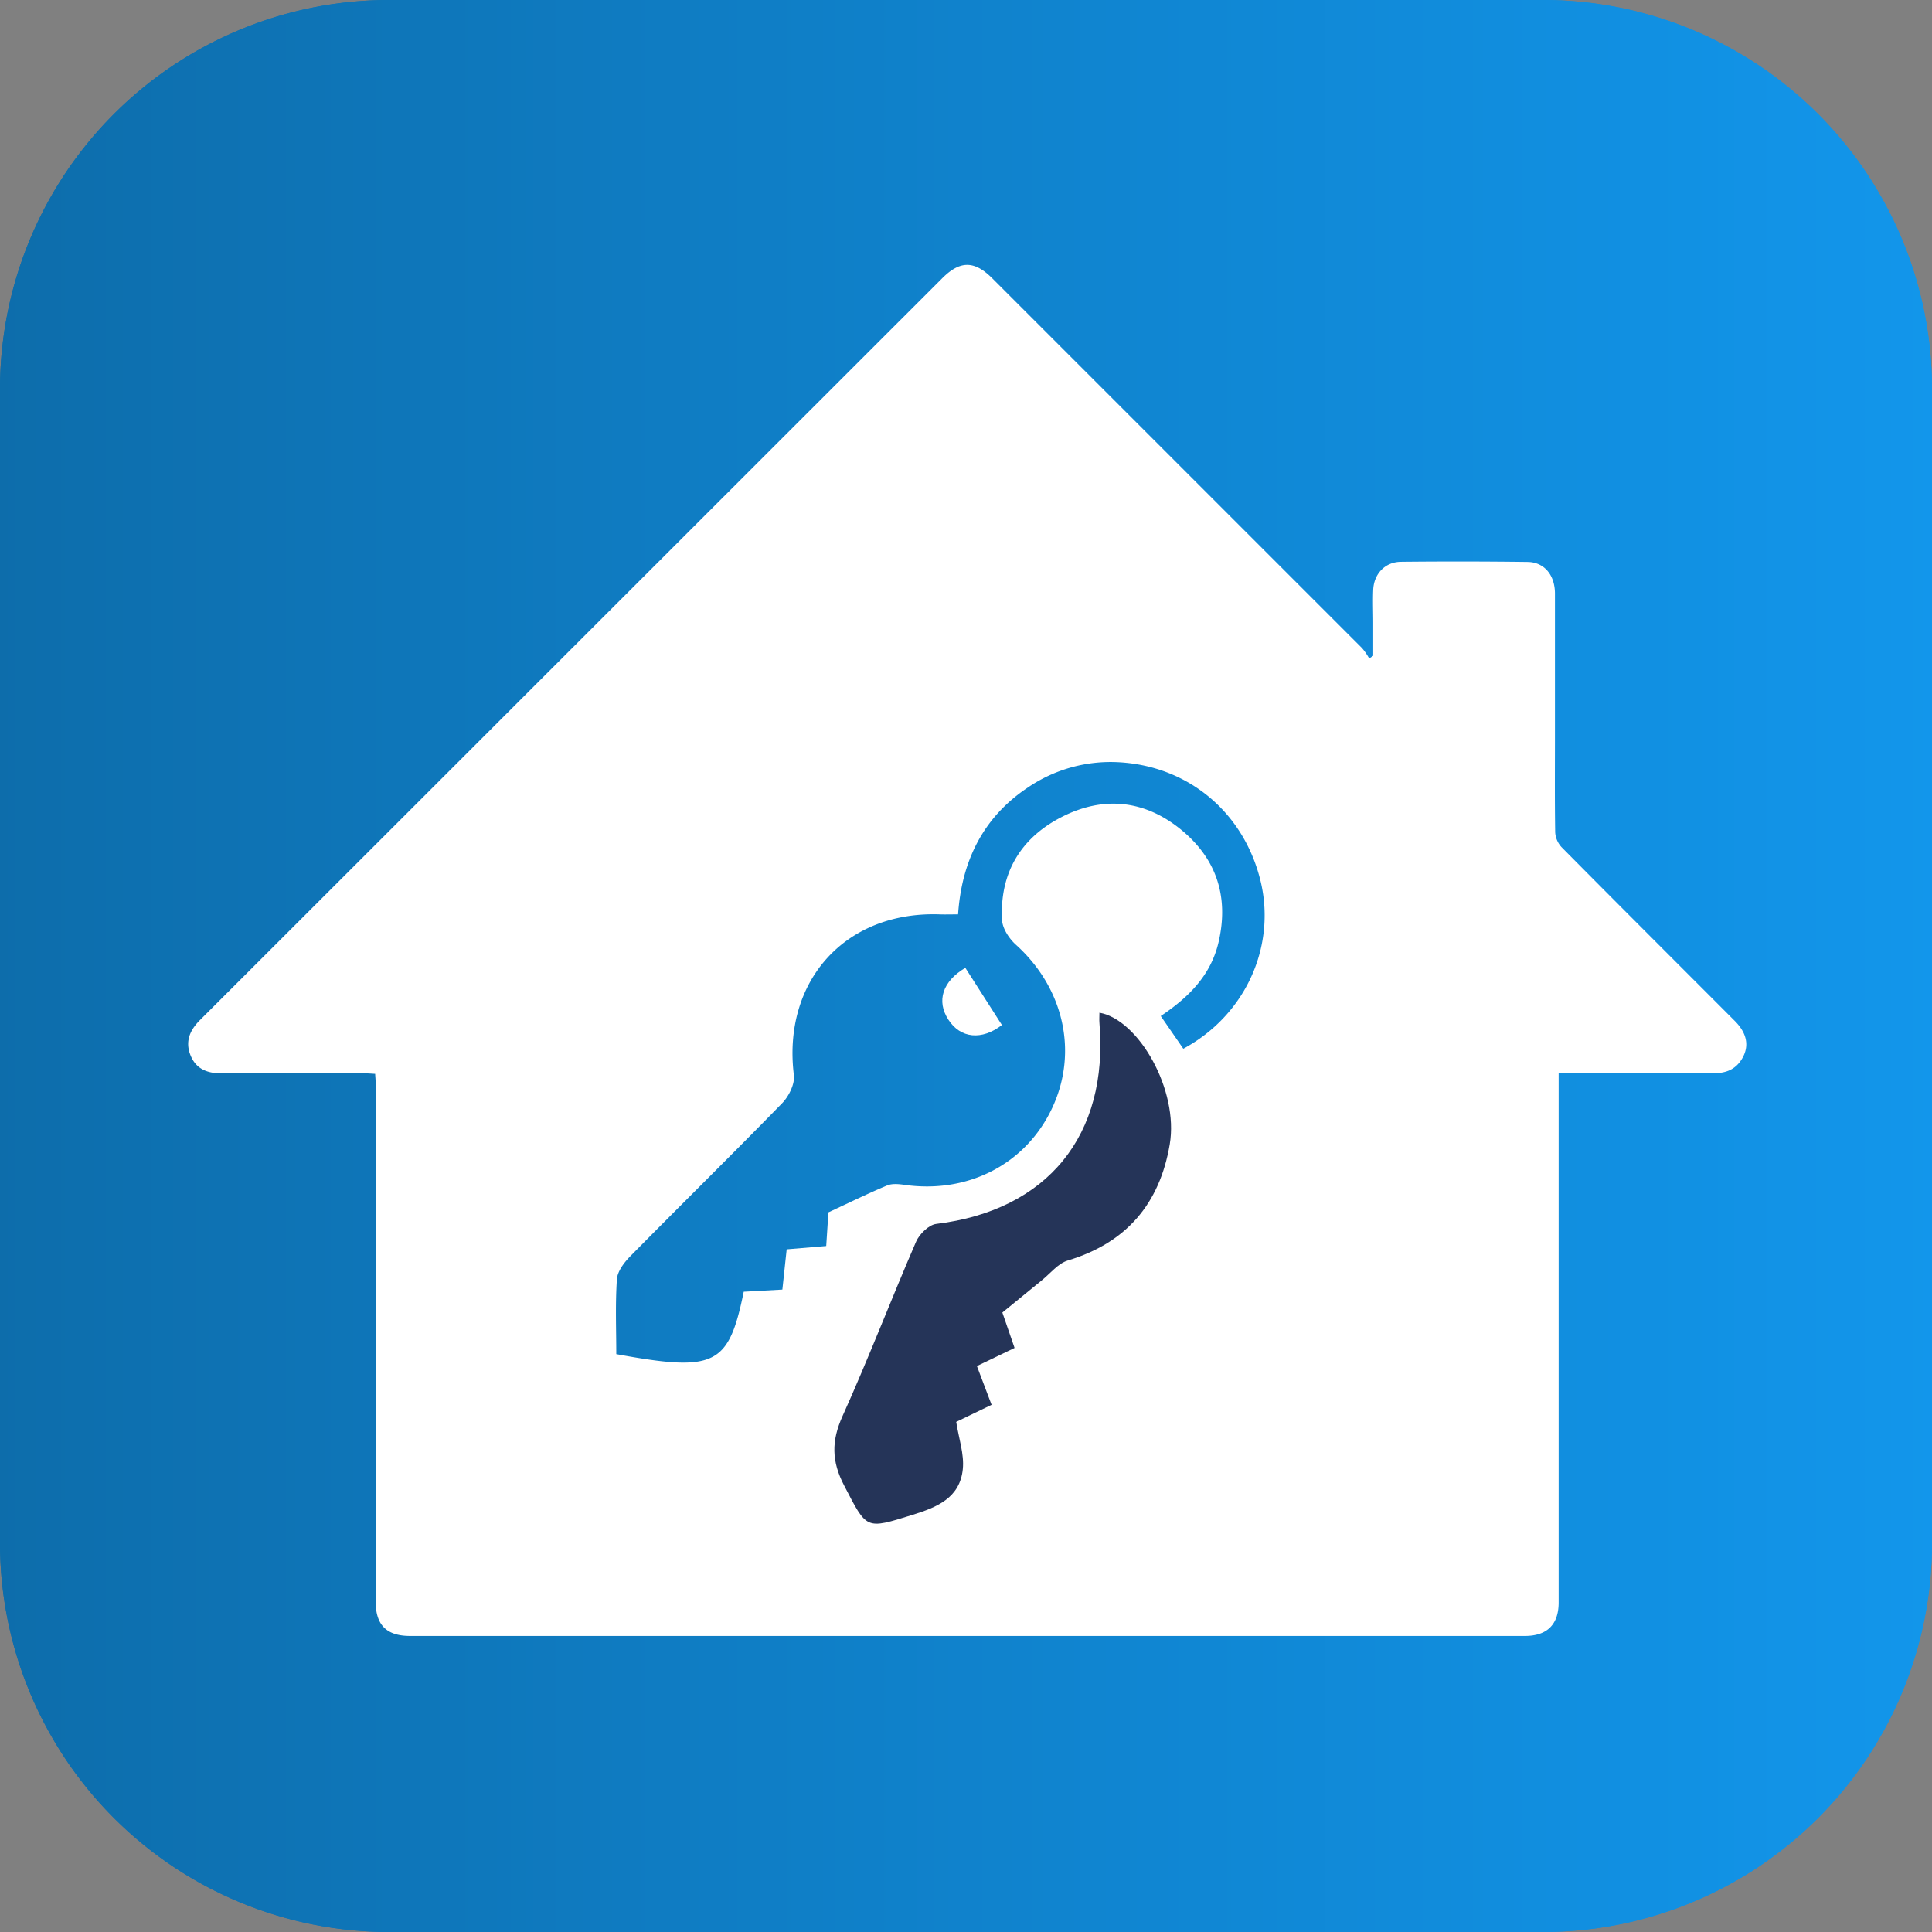 <svg xmlns="http://www.w3.org/2000/svg" xmlns:xlink="http://www.w3.org/1999/xlink" viewBox="0 0 658.17 658.17"><rect x="0" y="0" width="658.17" height="658.17" fill="#808080" stroke="none"/><defs><style>.a{fill:url(#a);}.b{clip-path:url(#c);}.c{fill:url(#d);}.d{fill:#fff;}.e{fill:#253458;}</style><linearGradient id="a" y1="329.08" x2="658.17" y2="329.08" gradientUnits="userSpaceOnUse"><stop offset="0" stop-color="#0f78bd"/><stop offset="0" stop-color="#0d6dab"/><stop offset="0.37" stop-color="#0f7dc4"/><stop offset="1" stop-color="#1296eb"/></linearGradient><clipPath id="c"><path class="a" d="M132.54,0h393.1A132.54,132.54,0,0,1,658.17,132.54v393.1A132.54,132.54,0,0,1,525.63,658.17H132.53A132.53,132.53,0,0,1,0,525.64V132.54A132.54,132.54,0,0,1,132.54,0Z"/></clipPath><linearGradient id="d" x1="-398.4" y1="-1561.98" x2="-395.75" y2="-1561.98" gradientTransform="matrix(248.3, 0, 0, -248.3, 98921.98, -387508.46)" xlink:href="#a"/></defs><path class="a" d="M132.54,0h393.1A132.54,132.54,0,0,1,658.17,132.54v393.1A132.54,132.54,0,0,1,525.63,658.17H132.53A132.53,132.53,0,0,1,0,525.64V132.54A132.54,132.54,0,0,1,132.54,0Z"/><g class="b"><rect class="c" width="658.17" height="658.17"/></g><path class="d" d="M323.08,347.37c4.16,6.41,11.37,7.11,18.24,1.82l-12.46-19.48C321.09,334.29,318.93,341,323.08,347.37Z"/><path class="d" d="M591,347.81c-19.68-19.72-39.42-39.39-59-59.18a8.13,8.13,0,0,1-2.2-5.08c-.18-11.61-.07-23.23-.08-34.85q0-23.23,0-46.47c0-6.31-3.61-10.71-9.3-10.79q-21.57-.28-43.14-.05c-5.43.05-9.25,4.09-9.47,9.59-.16,3.76,0,7.53,0,11.29v11.14l-1.37.9a22,22,0,0,0-2.4-3.49q-63-63-126-126c-6.11-6.11-11-6.11-17.08,0L186.2,229.5q-59,59-118.07,118c-3.44,3.44-5.13,7.26-3.23,12s5.8,6.19,10.69,6.16c16.27-.1,32.53,0,48.79,0,1.08,0,2.16.11,3.42.17.07,1.18.17,2.15.17,3.11l0,176.58c0,8.08,3.71,11.8,11.74,11.8H519.47c7.56,0,11.51-3.89,11.51-11.41q0-75.86,0-151.69V365.6h3.87c16.38,0,32.75,0,49.13,0,4.11,0,7.36-1.36,9.48-4.94C596,356.4,595.18,352,591,347.81Zm-187.89,9.45-7.68-11.13c9.32-6.25,17.05-13.75,19.7-25.18,3.58-15.46-.73-28.47-12.81-38.33-12.45-10.16-26.61-11.57-40.88-4.17-13.91,7.2-20.89,19.16-20.08,34.94.15,2.92,2.4,6.36,4.7,8.43,16.31,14.7,21.33,36.54,12.39,55.62S329.85,406.77,308,403.62c-1.89-.27-4.11-.47-5.79.23-6.3,2.63-12.44,5.65-20,9.16-.13,2.09-.41,6.37-.74,11.47L268,425.61c-.48,4.4-.95,8.87-1.47,13.71l-13.16.73c-5.17,25.14-9.65,27.44-43.42,21.26,0-8.23-.37-16.9.21-25.5.19-2.72,2.47-5.72,4.55-7.84,17.19-17.45,34.66-34.61,51.75-52.15,2.26-2.32,4.33-6.49,4-9.48-4-32.06,17.45-56,49.74-54.84,1.74.06,3.48,0,6.19,0,1.2-17.89,8.33-32.9,23.66-43.15a50.09,50.09,0,0,1,31.46-8.66c24,1.48,42.76,17.76,48.11,41.26C434.56,323.09,424,346,403.13,357.26Z"/><path class="e" d="M341.47,447.14l4.16,12.06-12.83,6.17c1.64,4.32,3.15,8.32,5,13.2l-12.05,5.82c.87,5.62,2.77,11,2.25,16.09-1,9.83-8.79,13-17.26,15.62-15.95,4.94-15.36,5-23.15-10-4.32-8.27-4.39-15.19-.58-23.65,8.84-19.6,16.53-39.71,25.07-59.45,1.13-2.59,4.32-5.74,6.87-6.05,37.88-4.61,58.78-30.16,55.59-68.49-.09-1.13,0-2.28,0-3.47,13.42,2.38,27.08,26.43,23.95,44.87-3.43,20.24-14.78,33.54-34.73,39.55-3.32,1-5.94,4.41-8.85,6.75C350.59,439.69,346.29,443.21,341.47,447.14Z"/></svg>